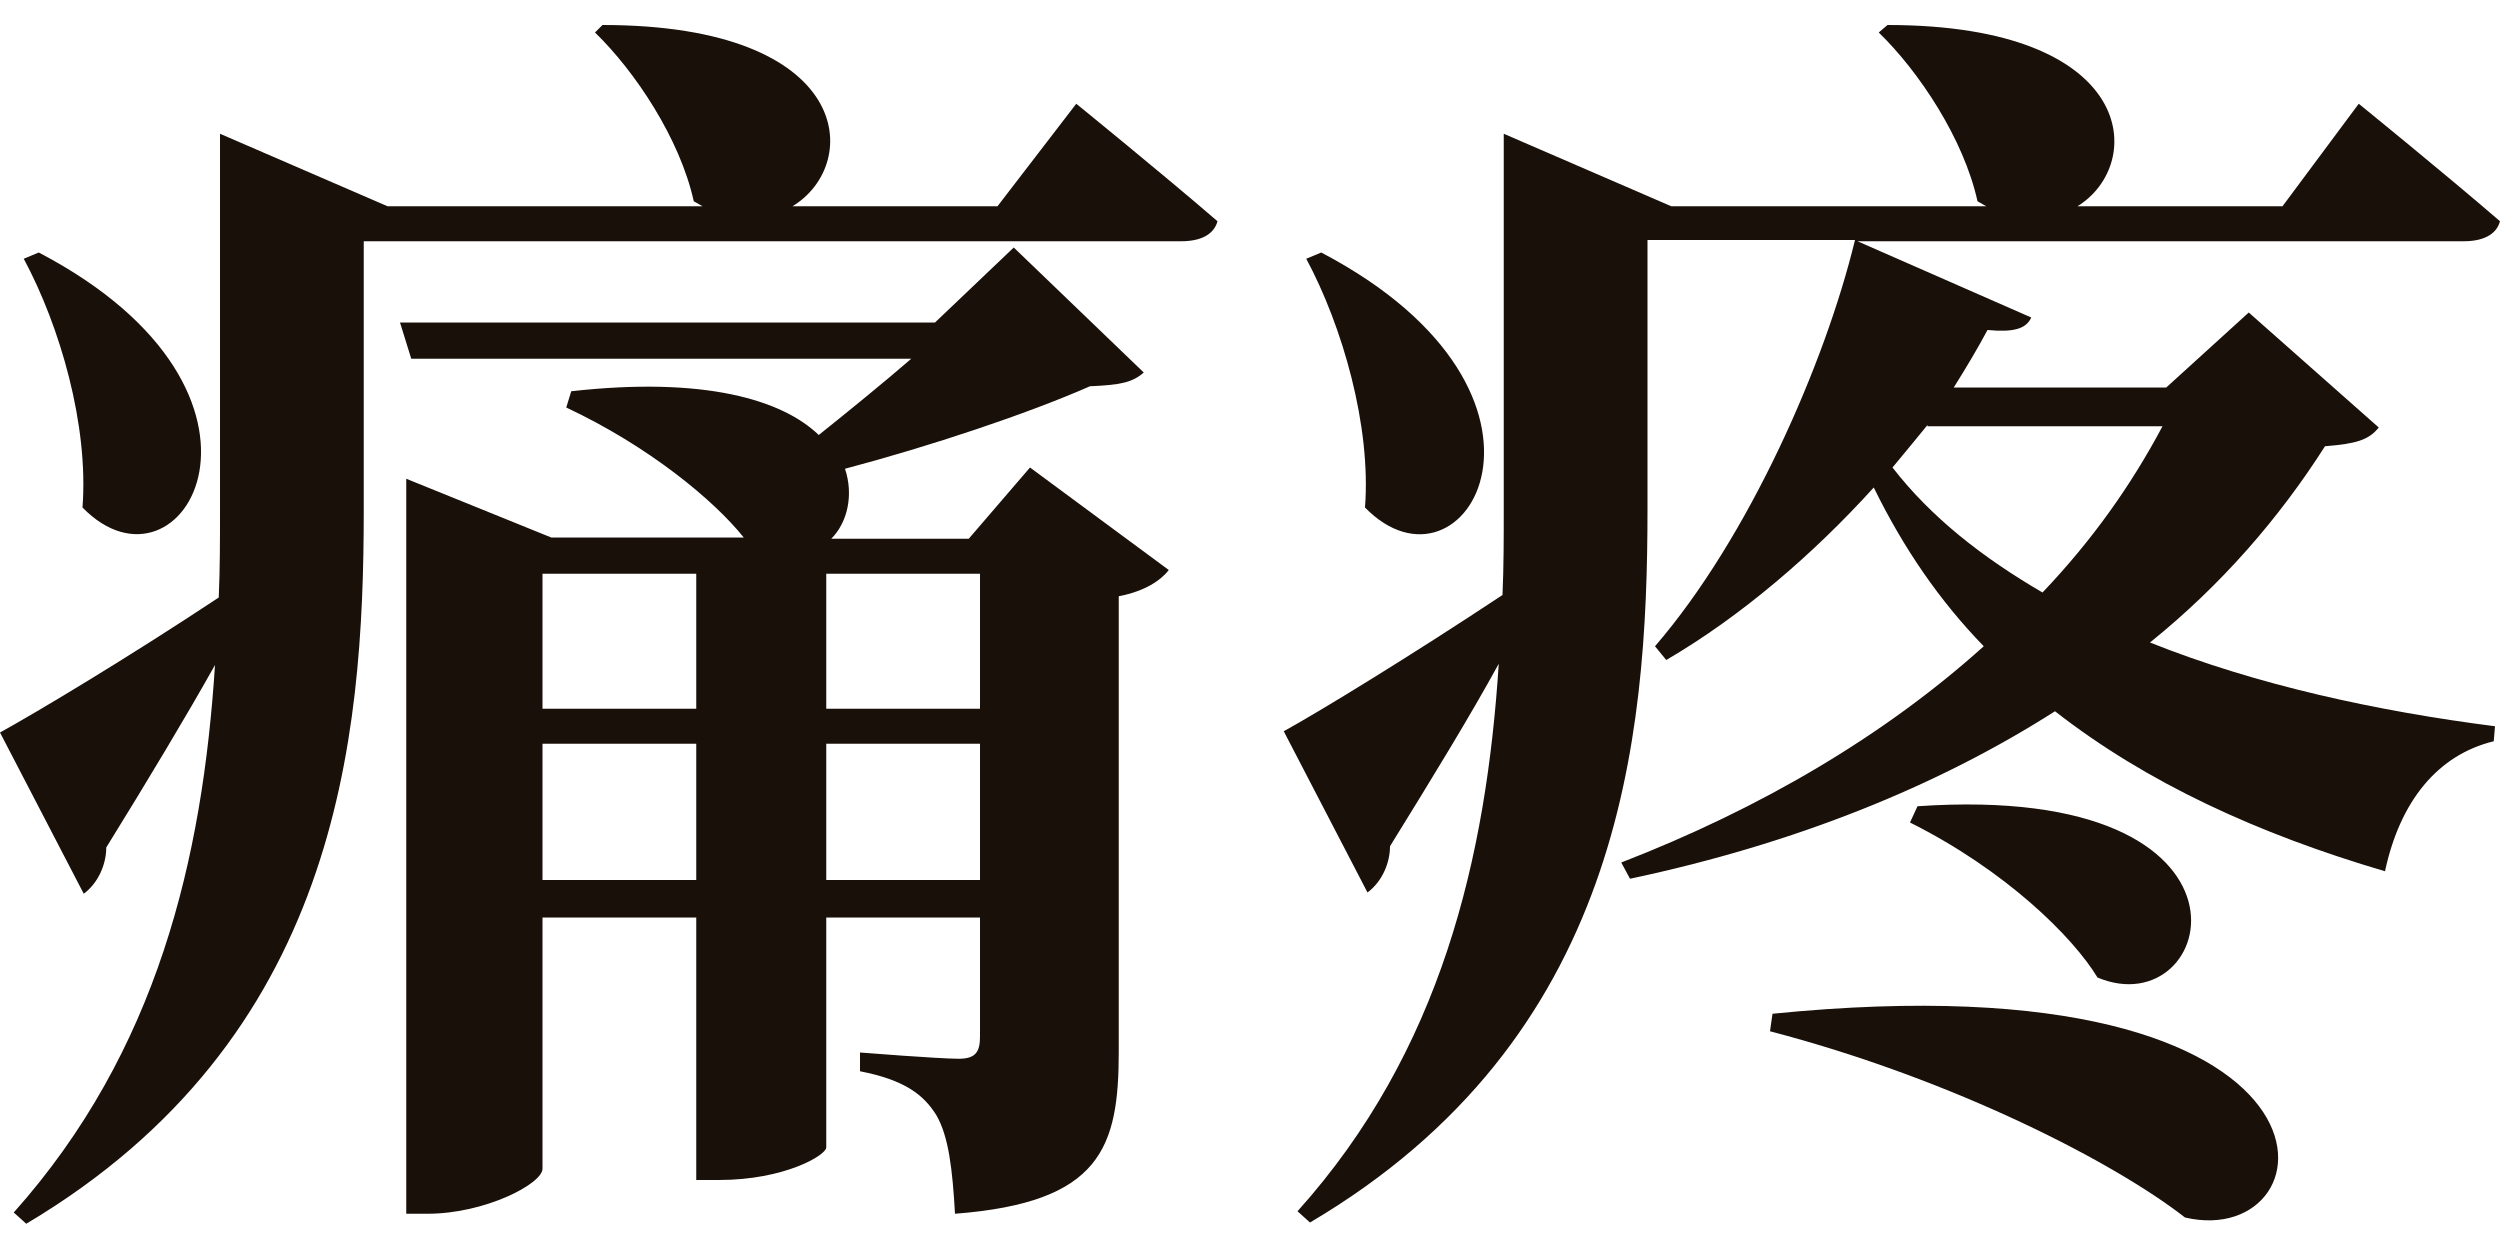 <?xml version="1.0" encoding="utf-8"?>
<!-- Generator: Adobe Illustrator 25.2.3, SVG Export Plug-In . SVG Version: 6.00 Build 0)  -->
<svg version="1.1" id="layer" xmlns="http://www.w3.org/2000/svg" xmlns:xlink="http://www.w3.org/1999/xlink" x="0px" y="0px"
	 viewBox="0 0 200 100" style="enable-background:new 0 0 200 100;" xml:space="preserve">
<style type="text/css">
	.st0{fill:#19100A;}
</style>
<path class="st0" d="M86.1,8.3c0,0,6.9,5.6,11.3,9.4c-0.3,1.1-1.4,1.6-2.9,1.6H29.1v21.5c0,18.5-2.1,42.3-27,57.1l-1-0.9
	c11.5-12.9,15.1-28.3,16.1-43.8c-2.3,4.1-5.3,9.1-8.7,14.6c0,1.3-0.6,2.8-1.8,3.7L0,58.6c2.9-1.6,10.1-5.9,17.5-10.8
	c0.1-2.3,0.1-4.6,0.1-6.8V10.7L31,16.5h25.2l-0.7-0.4c-1.1-5-4.7-10.4-7.9-13.5L48.2,2C68.3,2,69,13.1,63.4,16.5h16.4L86.1,8.3z
	 M3.1,20.2c21.6,11.3,11.5,28.6,3.5,20.4C7.1,34,4.8,26.1,1.9,20.7L3.1,20.2z M82.4,37.4l11.1,8.2c-0.6,0.8-1.9,1.7-4,2.1v36.4
	c0,7.7-1.4,12.1-13.1,13c-0.2-3.5-0.5-6.2-1.5-7.9c-1-1.6-2.5-2.8-6.1-3.5v-1.5c0,0,6.3,0.5,7.9,0.5c1.4,0,1.7-0.6,1.7-1.8v-9.5
	H66.1v18.4c0,0.6-3.3,2.6-8.6,2.6h-1.8v-21H43.4v20.1c0,1.2-4.6,3.6-9.2,3.6h-1.7V38.3L44.1,43h15.4c-2.4-3-7.6-7.3-14.2-10.4
	l0.4-1.3c10.7-1.2,16.9,0.7,19.8,3.5c2.5-2,5.2-4.2,7.4-6.1h-40L32,25.8h42.8l6.3-6l10.4,10c-0.9,0.8-1.9,1-4.3,1.1
	c-5,2.2-12.8,4.8-19.6,6.6c0.7,2.1,0.2,4.3-1.1,5.6h11L82.4,37.4z M43.4,45.9v10.8h12.3V45.9H43.4z M55.7,70.4V59.5H43.4v10.9H55.7z
	 M66.1,45.9v10.8h12.3V45.9H66.1z M78.4,70.4V59.5H66.1v10.9H78.4z"/>
<path class="st0" d="M188.7,8.3c0,0,6.9,5.6,11.3,9.4c-0.3,1.1-1.4,1.6-2.9,1.6h-48.5l13.9,6.1c-0.4,0.9-1.4,1.2-3.5,1
	c-0.8,1.5-1.7,3-2.7,4.6h17l6.6-6l10.4,9.2c-0.8,1-1.8,1.3-4.3,1.5c-3.7,5.8-8.3,11.1-14,15.7c8.5,3.4,18.2,5.5,27.6,6.7l-0.1,1.2
	c-4.5,1.1-7.5,4.8-8.7,10.4c-10.2-3-19.1-7.1-26.4-12.8c-9.4,6-20.8,10.6-34,13.4l-0.7-1.3c11.1-4.3,21-10.1,29-17.3
	c-3.5-3.6-6.4-7.8-8.8-12.7c-4.8,5.3-10.6,10.3-16.6,13.8l-0.9-1.1c7.5-8.7,13.6-22.6,16-32.5h-16.6v21.5c0,18.6-2.1,42.4-27,57.1
	l-1-0.9c11.5-12.8,15.1-28.3,16.1-43.8c-2.3,4.2-5.3,9.1-8.7,14.6c0,1.3-0.6,2.8-1.8,3.7l-6.7-12.9c2.9-1.6,10.1-6,17.5-10.9
	c0.1-2.3,0.1-4.6,0.1-6.8V10.7l13.4,5.8h25.2l-0.7-0.4c-1.1-5-4.7-10.4-7.9-13.5L151,2c20,0,20.7,11.1,15.2,14.5h16.4L188.7,8.3z
	 M105.7,20.2c21.7,11.4,11.5,28.6,3.5,20.4c0.5-6.5-1.8-14.5-4.7-19.9L105.7,20.2z M141.8,81.1c47.8-4.8,45,19.1,33,16.3
	c-5.5-4.3-18.3-11-33.2-14.9L141.8,81.1z M154.2,34c-0.9,1.1-1.8,2.2-2.8,3.4c3.1,4,7.2,7.2,12,10c4-4.2,7.1-8.6,9.6-13.3h-18.8V34z
	 M153.4,64.5c29.1-2,23.9,17.7,14.4,13.7c-2-3.3-7.4-8.6-15-12.4L153.4,64.5z"/>
</svg>
